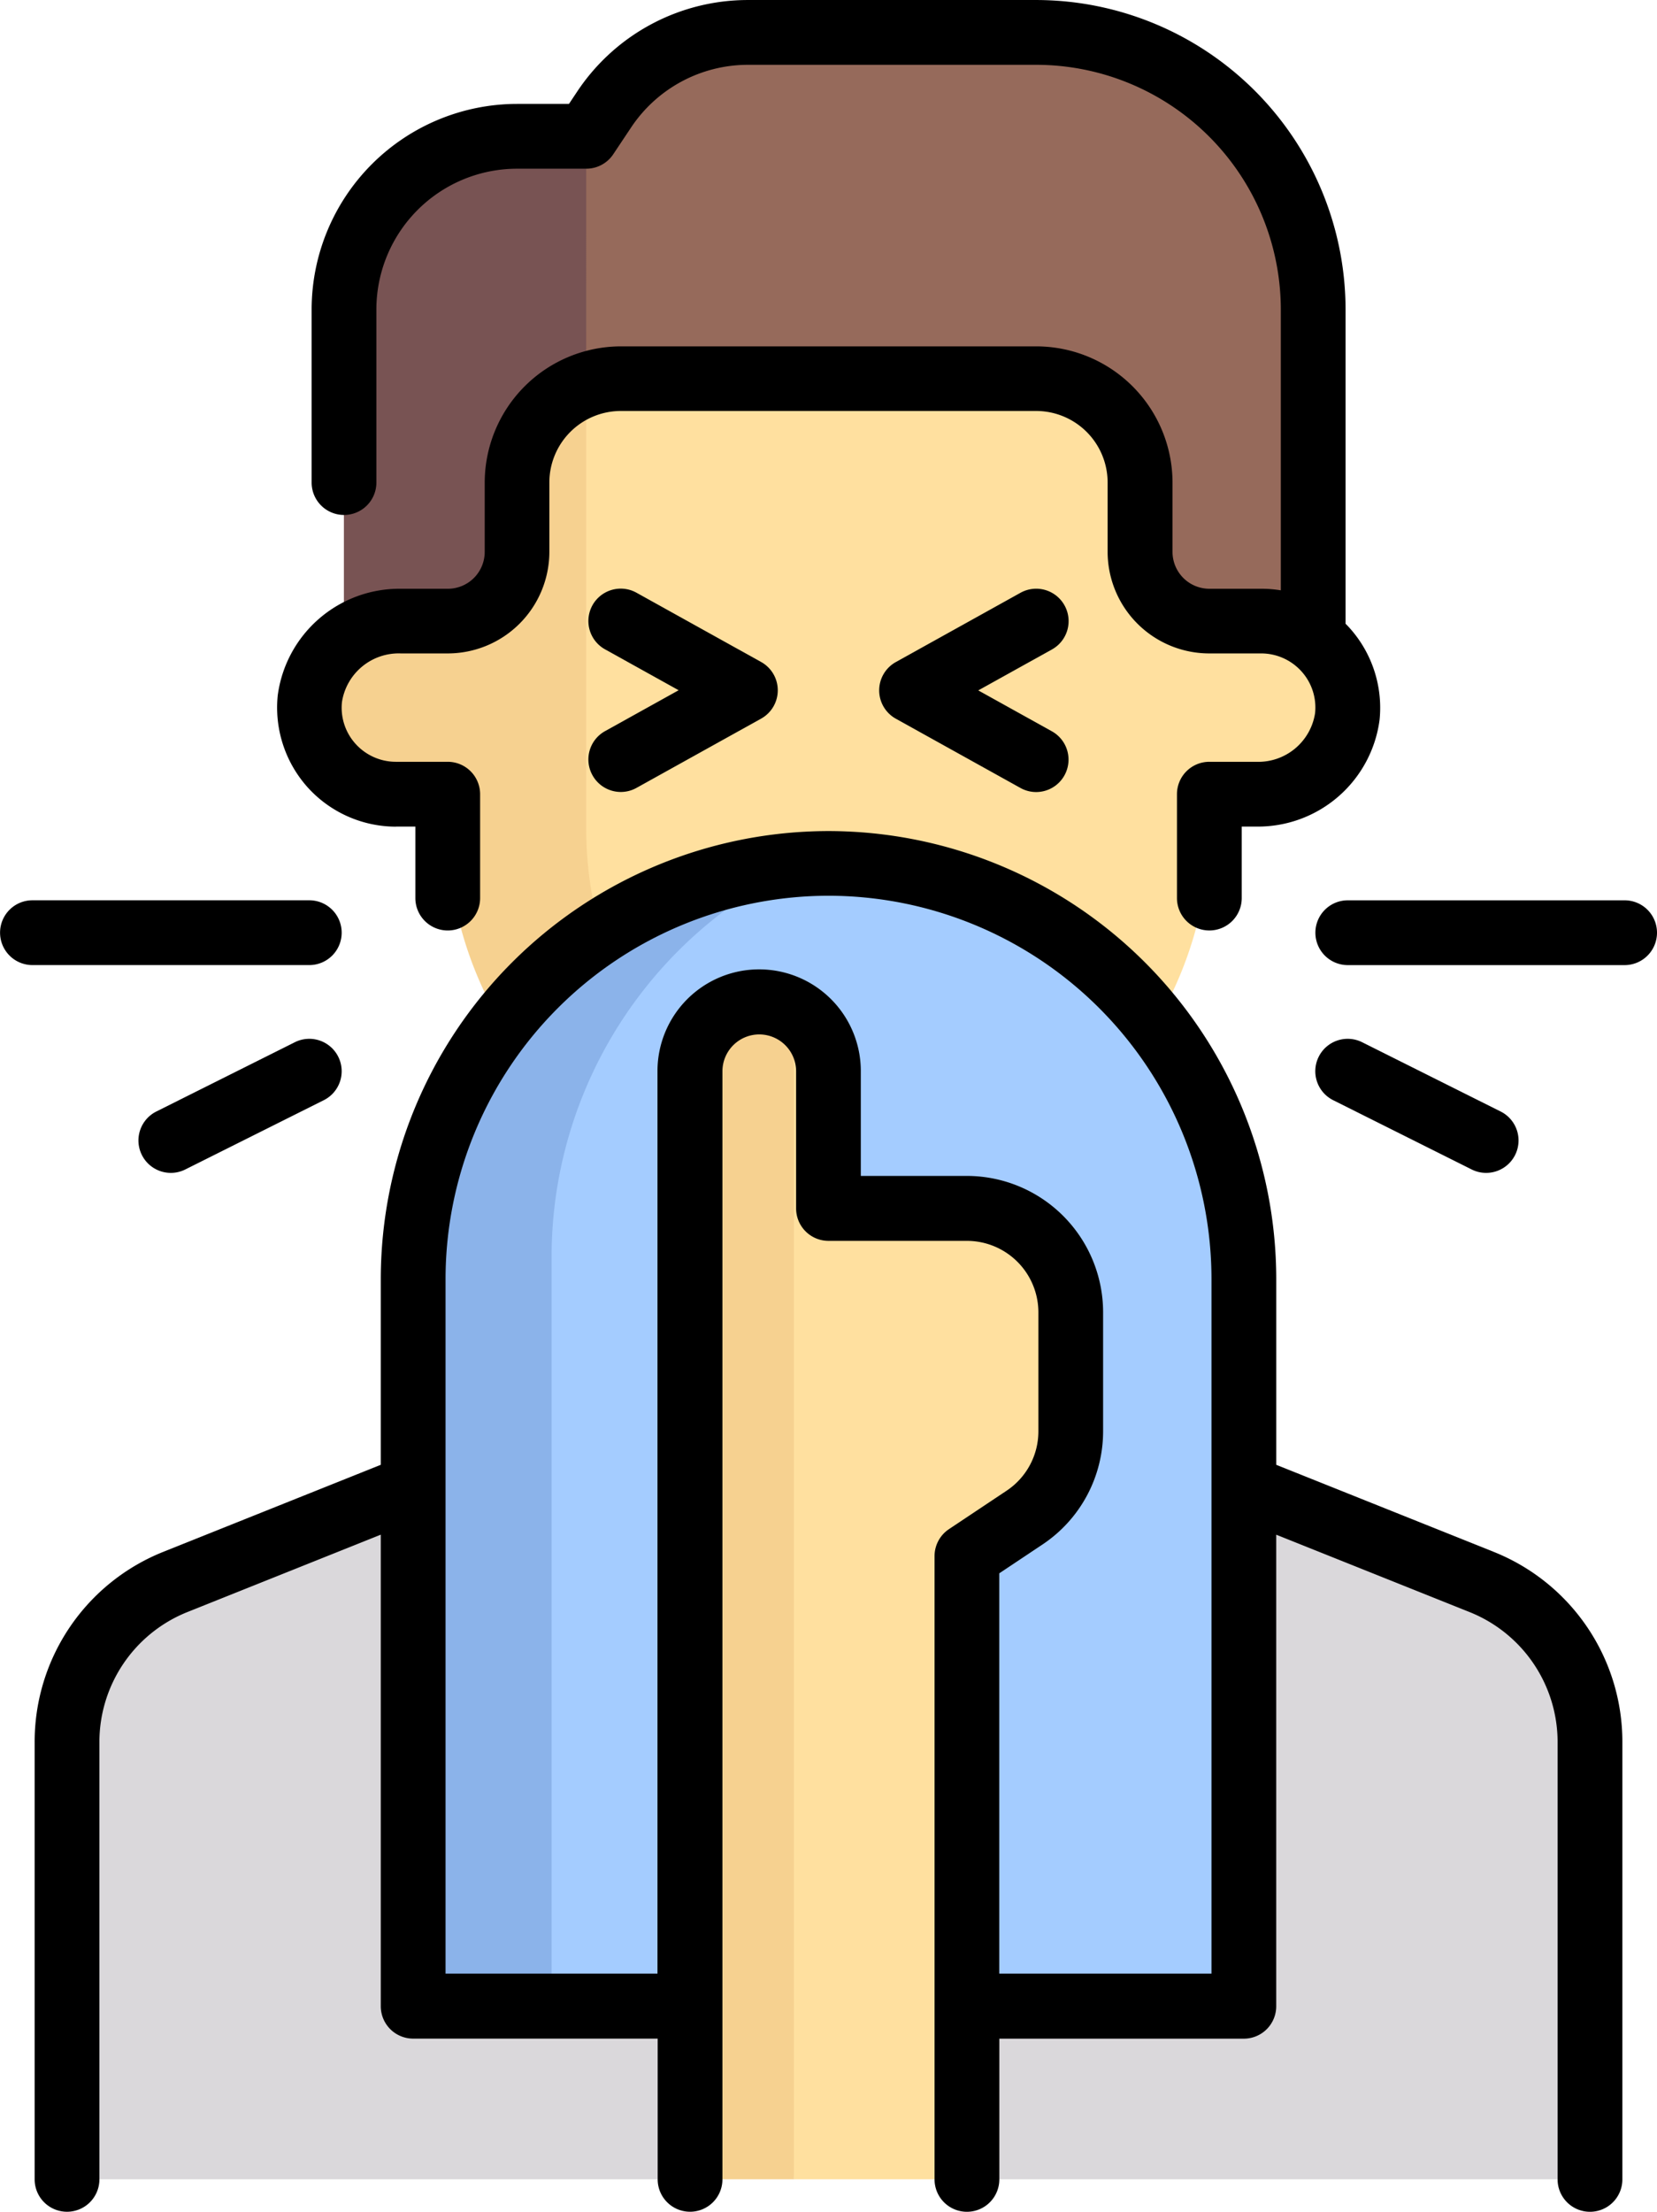 <svg id="p3-9" xmlns="http://www.w3.org/2000/svg" width="105.936" height="141.342" viewBox="0 0 105.936 141.342">
  <g id="Group_356" data-name="Group 356" transform="translate(4.283 2.07)">
    <path id="Path_1016" data-name="Path 1016" d="M1703.241-3591.34l-15.174-6.07h-53.11l-15.174,6.07a11.065,11.065,0,0,0-6.955,10.273v27.916h39.833l9.312-7.407,8.392,7.407H1710.2v-27.916a11.063,11.063,0,0,0-6.955-10.273Z" transform="translate(-1612.828 3690.352)" fill="#dad8db"/>
    <path id="Path_1017" data-name="Path 1017" d="M1721.216-3934.087H1702.8a11.065,11.065,0,0,0-9.206,4.927l-1.141,1.712h-4.426a11.065,11.065,0,0,0-11.065,11.064l5.676,26.555h56.286v-26.555A17.7,17.7,0,0,0,1721.216-3934.087Z" transform="translate(-1659.254 3934.087)" fill="#966a5b"/>
    <path id="Path_1018" data-name="Path 1018" d="M1692.448-3910.039h-4.426a11.065,11.065,0,0,0-11.065,11.065v26.555h15.49Z" transform="translate(-1659.254 3916.678)" fill="#785353"/>
    <path id="Path_1019" data-name="Path 1019" d="M1729.8-3838.435h-3.319a4.426,4.426,0,0,1-4.426-4.426v-4.426a6.639,6.639,0,0,0-6.639-6.639h-26.555a6.639,6.639,0,0,0-6.639,6.639v4.426a4.426,4.426,0,0,1-4.426,4.426h-3a5.749,5.749,0,0,0-5.819,4.962,5.533,5.533,0,0,0,5.5,6.1h3.319l3.085,2.213c0,13.443,7.813,24.342,21.256,24.342a24.342,24.342,0,0,0,24.342-24.342v-2.213h3a5.749,5.749,0,0,0,5.819-4.962A5.533,5.533,0,0,0,1729.8-3838.435Z" transform="translate(-1653.451 3876.055)" fill="#ffe09f"/>
    <path id="Path_1020" data-name="Path 1020" d="M1686.645-3824.091v-28.362a6.619,6.619,0,0,0-4.426,6.232v4.426a4.426,4.426,0,0,1-4.426,4.426h-3a5.749,5.749,0,0,0-5.819,4.962,5.533,5.533,0,0,0,5.5,6.1h3.319v2.213a24.342,24.342,0,0,0,24.342,24.342,24.413,24.413,0,0,0,4.426-.421,24.335,24.335,0,0,1-19.916-23.921Z" transform="translate(-1653.451 3874.989)" fill="#f6d190"/>
    <path id="Path_1021" data-name="Path 1021" d="M1719.048-3741.7c-14.619.268-26.058,12.81-26.058,27.431v43.378a2.213,2.213,0,0,0,2.213,2.213h48.684a2.213,2.213,0,0,0,2.213-2.213v-44.259a26.555,26.555,0,0,0-27.052-26.551Z" transform="translate(-1670.861 3794.81)" fill="#a4ccff"/>
    <path id="Path_1022" data-name="Path 1022" d="M1774.822-3696.443h-8.852v-8.767a4.426,4.426,0,0,0-4.426-4.426,4.426,4.426,0,0,0-4.426,4.426l6.639,70.813h11.065v-39.833l3.683-2.455a6.639,6.639,0,0,0,2.956-5.524v-7.6a6.639,6.639,0,0,0-6.639-6.639Z" transform="translate(-1717.286 3771.597)" fill="#ffe09f"/>
    <path id="Path_1023" data-name="Path 1023" d="M1701.842-3716.225a27.68,27.68,0,0,1,15.914-25.126c-13.99.962-24.766,13.155-24.766,27.339v43.378a2.213,2.213,0,0,0,2.213,2.213h6.639Z" transform="translate(-1670.861 3794.557)" fill="#8bb3ea"/>
    <path id="Path_1024" data-name="Path 1024" d="M1761.545-3709.635a4.426,4.426,0,0,0-4.426,4.426v70.813h6.639v-74.625a4.381,4.381,0,0,0-2.213-.614Z" transform="translate(-1717.286 3771.597)" fill="#f6d190"/>
  </g>
  <g id="Group_357" data-name="Group 357" transform="translate(0 0)">
    <path id="Path_1025" data-name="Path 1025" d="M1698.581-3703.149l-13.872-5.549v-11.876a28.658,28.658,0,0,0-28.625-28.625,28.658,28.658,0,0,0-28.625,28.625v11.876l-13.872,5.549a13.072,13.072,0,0,0-8.257,12.2v27.916a2.07,2.07,0,0,0,2.07,2.07,2.07,2.07,0,0,0,2.07-2.07v-27.916a8.951,8.951,0,0,1,5.654-8.351l12.335-4.934v30.136a2.07,2.07,0,0,0,2.07,2.07h15.633v8.994a2.07,2.07,0,0,0,2.07,2.07,2.07,2.07,0,0,0,2.07-2.07v-70.814a2.358,2.358,0,0,1,2.355-2.355,2.358,2.358,0,0,1,2.355,2.355v8.767a2.071,2.071,0,0,0,2.07,2.071h8.852a4.573,4.573,0,0,1,4.568,4.568v7.6a4.559,4.559,0,0,1-2.034,3.8l-3.683,2.455a2.071,2.071,0,0,0-.922,1.723v39.833a2.07,2.07,0,0,0,2.071,2.07,2.07,2.07,0,0,0,2.07-2.07v-8.994h15.633a2.07,2.07,0,0,0,2.07-2.071v-30.136l12.335,4.934a8.951,8.951,0,0,1,5.654,8.351v27.916a2.07,2.07,0,0,0,2.071,2.07,2.07,2.07,0,0,0,2.07-2.07v-27.916a13.071,13.071,0,0,0-8.256-12.2ZM1667-3676.173v-25.59l2.761-1.841a8.691,8.691,0,0,0,3.878-7.247v-7.6a8.719,8.719,0,0,0-8.709-8.709h-6.781v-6.7a6.5,6.5,0,0,0-6.5-6.5,6.5,6.5,0,0,0-6.5,6.5v57.679H1631.6v-44.4a24.512,24.512,0,0,1,24.484-24.484,24.512,24.512,0,0,1,24.484,24.484v44.4H1667Z" transform="translate(-1603.115 3802.309)"/>
    <path id="Path_1026" data-name="Path 1026" d="M1669.047-3888.762h1.249v4.568a2.071,2.071,0,0,0,2.07,2.071,2.071,2.071,0,0,0,2.07-2.071v-6.638a2.071,2.071,0,0,0-2.07-2.071h-3.319a3.469,3.469,0,0,1-2.568-1.14,3.442,3.442,0,0,1-.875-2.686,3.672,3.672,0,0,1,3.759-3.1h3a6.5,6.5,0,0,0,6.5-6.5v-4.426a4.573,4.573,0,0,1,4.568-4.568h26.555a4.573,4.573,0,0,1,4.568,4.568v4.426a6.5,6.5,0,0,0,6.5,6.5h3.319a3.47,3.47,0,0,1,2.568,1.14,3.442,3.442,0,0,1,.875,2.686,3.672,3.672,0,0,1-3.759,3.1h-3a2.07,2.07,0,0,0-1.464.606,2.071,2.071,0,0,0-.606,1.464v6.638a2.071,2.071,0,0,0,2.071,2.071,2.07,2.07,0,0,0,2.07-2.071v-4.568h.934a7.845,7.845,0,0,0,7.879-6.826,7.636,7.636,0,0,0-1.926-5.877c-.081-.089-.164-.176-.249-.26h0v-20.086a19.8,19.8,0,0,0-19.773-19.774h-18.421a13.108,13.108,0,0,0-10.929,5.849l-.526.79h-3.318a13.15,13.15,0,0,0-13.135,13.135v11.065a2.07,2.07,0,0,0,2.07,2.07,2.07,2.07,0,0,0,2.07-2.07v-11.065a9,9,0,0,1,8.994-8.994h4.426a2.071,2.071,0,0,0,1.723-.922l1.141-1.712a8.976,8.976,0,0,1,7.484-4.005h18.421a15.651,15.651,0,0,1,15.633,15.633v17.951a7.544,7.544,0,0,0-1.249-.1h-3.319a2.358,2.358,0,0,1-2.355-2.356v-4.426a8.719,8.719,0,0,0-8.709-8.709h-26.555a8.719,8.719,0,0,0-8.709,8.709v4.426a2.358,2.358,0,0,1-2.355,2.356h-3a7.845,7.845,0,0,0-7.879,6.826,7.638,7.638,0,0,0,1.925,5.877,7.619,7.619,0,0,0,5.638,2.5Z" transform="translate(-1643.741 3941.587)"/>
    <path id="Path_1027" data-name="Path 1027" d="M1733.846-3793.385a2.07,2.07,0,0,0,1.812,1.065,2.062,2.062,0,0,0,1-.261l7.967-4.426a2.071,2.071,0,0,0,1.065-1.81,2.071,2.071,0,0,0-1.065-1.81l-7.967-4.426a2.07,2.07,0,0,0-2.815.8,2.071,2.071,0,0,0,.8,2.816l4.709,2.616-4.709,2.616a2.07,2.07,0,0,0-.8,2.815Z" transform="translate(-1695.965 3842.932)"/>
    <path id="Path_1028" data-name="Path 1028" d="M1812.769-3804.249a2.07,2.07,0,0,0-2.815-.8l-7.967,4.426a2.071,2.071,0,0,0-1.065,1.81,2.071,2.071,0,0,0,1.065,1.81l7.967,4.426a2.06,2.06,0,0,0,1,.261,2.07,2.07,0,0,0,1.812-1.065,2.07,2.07,0,0,0-.8-2.815l-4.709-2.616,4.709-2.616A2.07,2.07,0,0,0,1812.769-3804.249Z" transform="translate(-1744.714 3842.933)"/>
    <path id="Path_1029" data-name="Path 1029" d="M1619.156-3731.1a2.07,2.07,0,0,0-2.07-2.07h-17.7a2.07,2.07,0,0,0-2.07,2.07,2.071,2.071,0,0,0,2.07,2.071h17.7A2.07,2.07,0,0,0,1619.156-3731.1Z" transform="translate(-1597.312 3790.704)"/>
    <path id="Path_1030" data-name="Path 1030" d="M1639.371-3700.886l-8.852,4.426a2.07,2.07,0,0,0-.926,2.778,2.07,2.07,0,0,0,1.853,1.145,2.061,2.061,0,0,0,.924-.219l8.852-4.426a2.07,2.07,0,0,0,.926-2.778,2.07,2.07,0,0,0-2.778-.926Z" transform="translate(-1620.523 3767.492)"/>
    <path id="Path_1031" data-name="Path 1031" d="M1921.7-3733.168H1904a2.07,2.07,0,0,0-2.07,2.07,2.071,2.071,0,0,0,2.07,2.071h17.7a2.071,2.071,0,0,0,2.07-2.071A2.07,2.07,0,0,0,1921.7-3733.168Z" transform="translate(-1817.834 3790.704)"/>
    <path id="Path_1032" data-name="Path 1032" d="M1911.92-3692.756a2.058,2.058,0,0,0,.924.219,2.071,2.071,0,0,0,1.854-1.145,2.07,2.07,0,0,0-.926-2.778l-8.852-4.426a2.07,2.07,0,0,0-2.778.926,2.07,2.07,0,0,0,.926,2.778Z" transform="translate(-1817.833 3767.492)"/>
  </g>
</svg>
